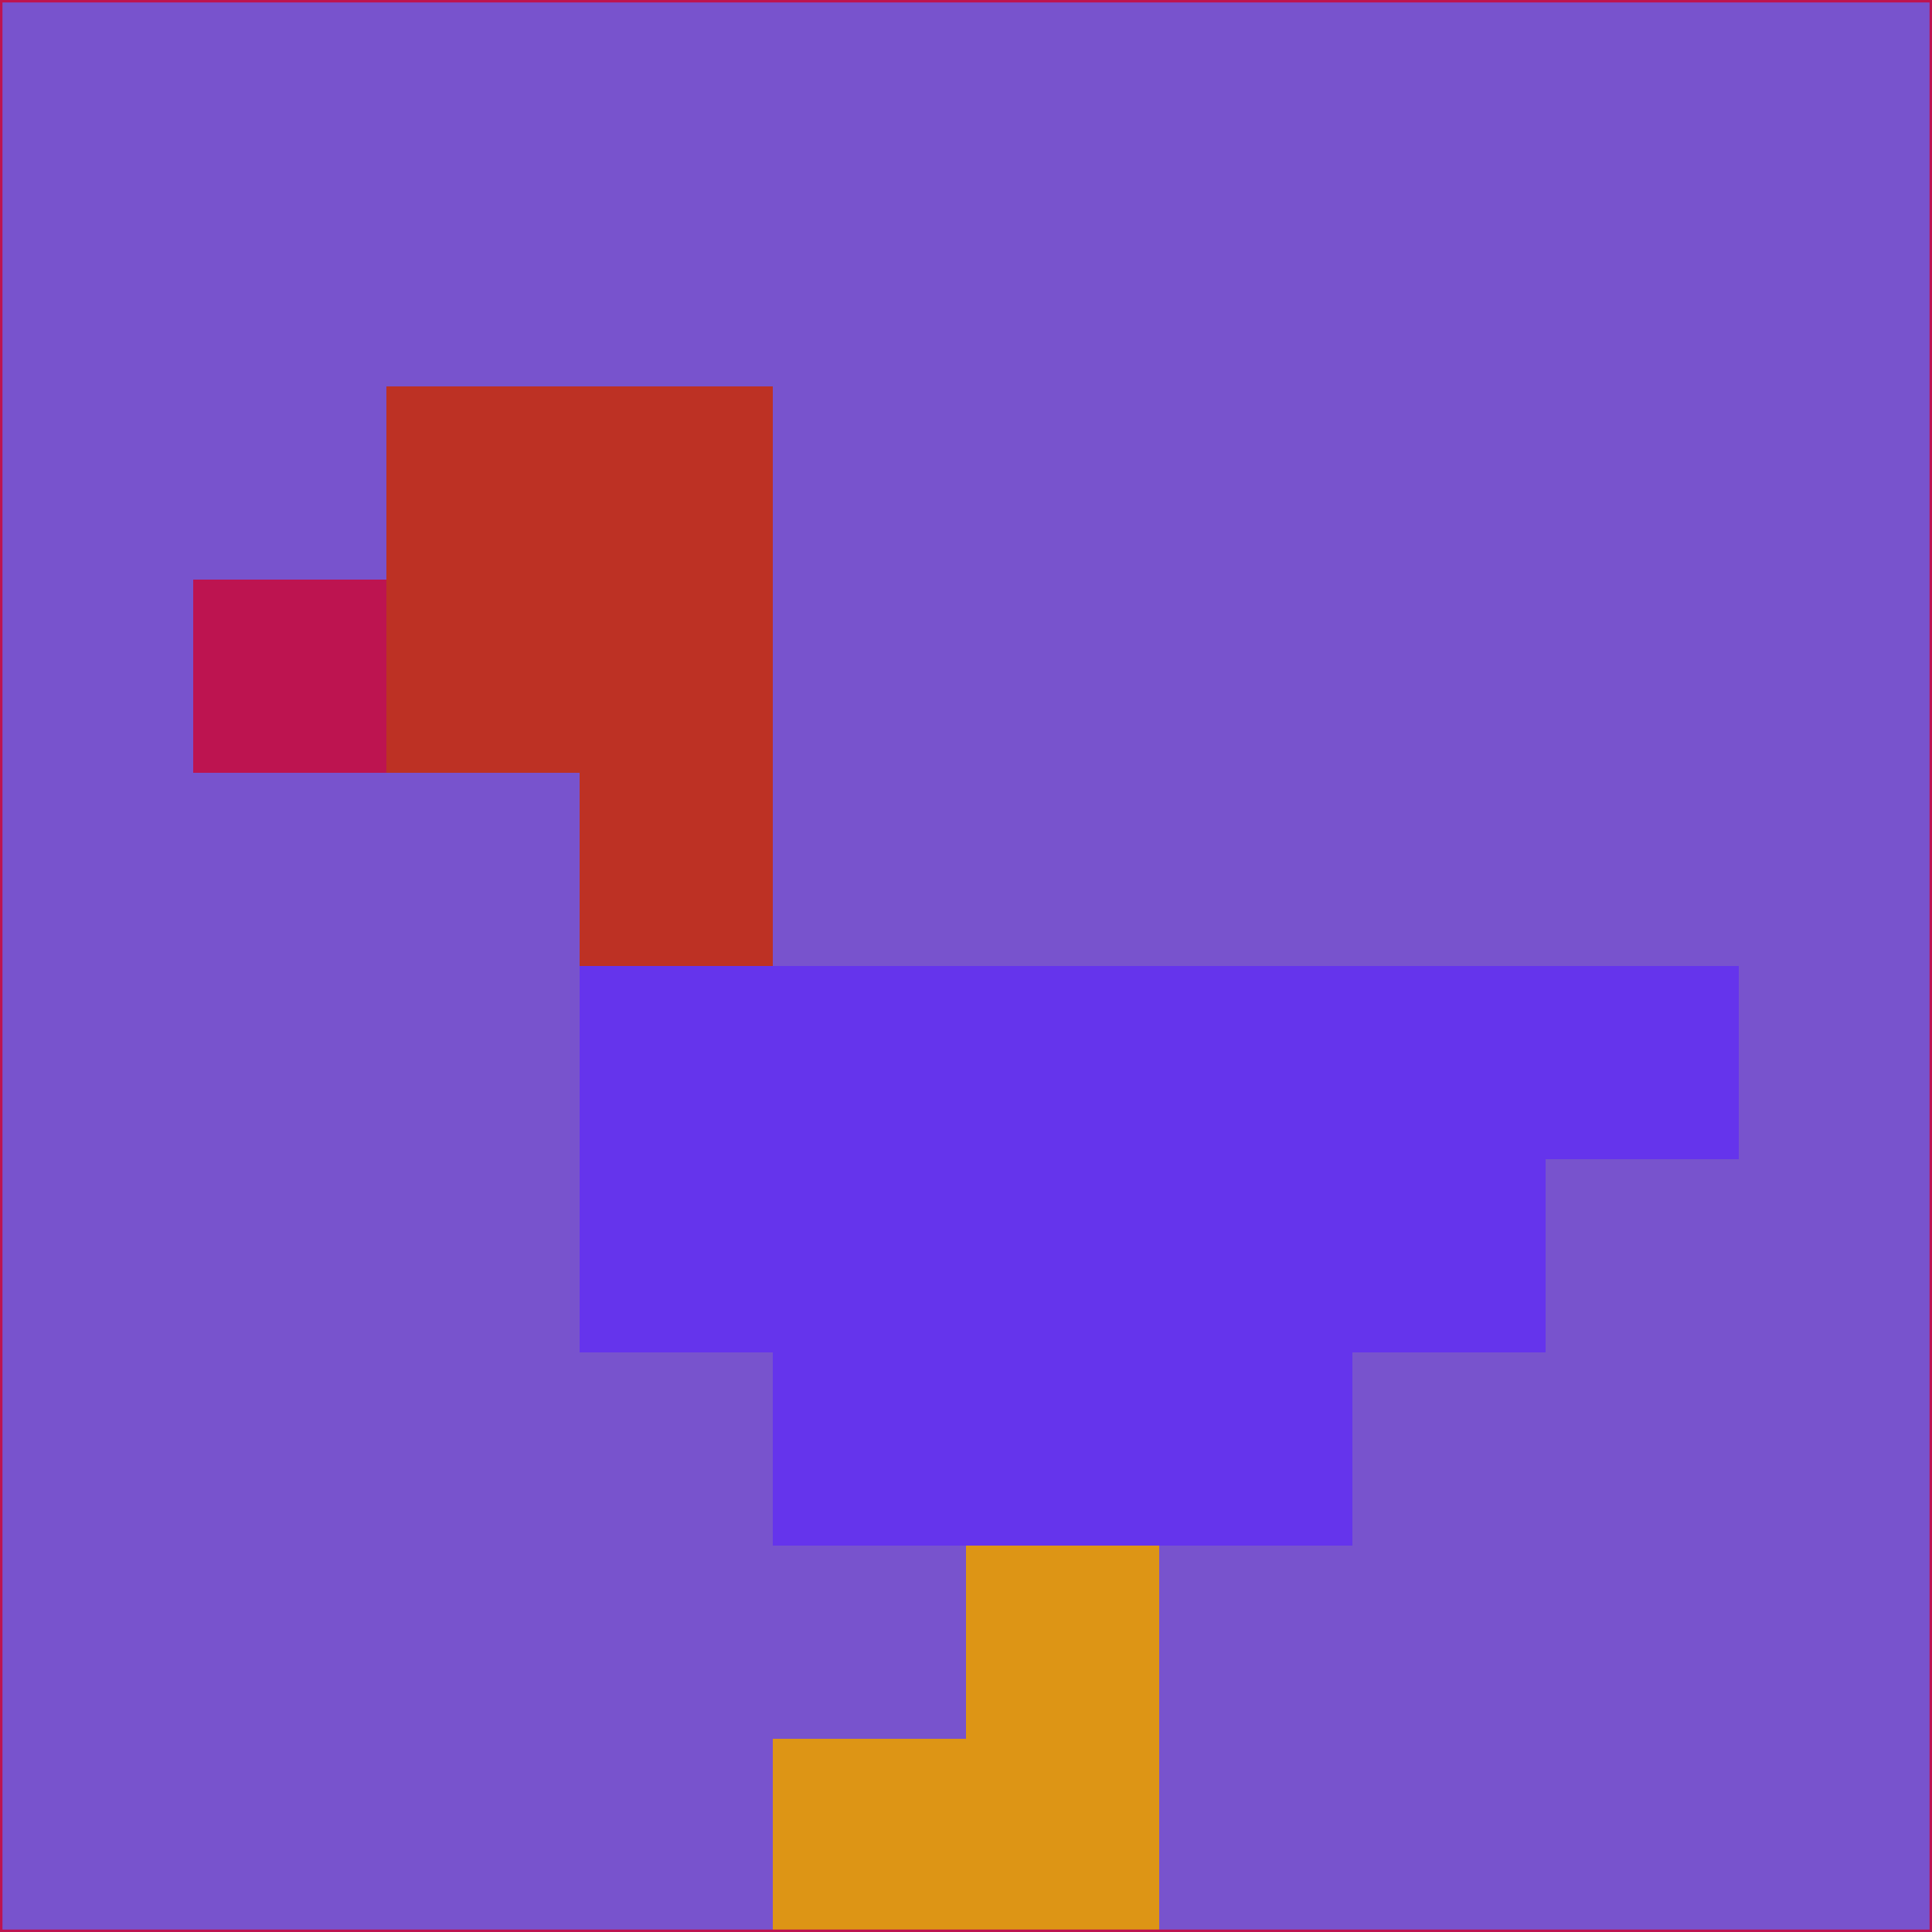 <svg xmlns="http://www.w3.org/2000/svg" version="1.1" width="785" height="785">
  <title>'goose-pfp-694263' by Dmitri Cherniak (Cyberpunk Edition)</title>
  <desc>
    seed=154555
    backgroundColor=#7853cd
    padding=20
    innerPadding=0
    timeout=500
    dimension=1
    border=false
    Save=function(){return n.handleSave()}
    frame=12

    Rendered at 2024-09-15T22:37:00.782Z
    Generated in 1ms
    Modified for Cyberpunk theme with new color scheme
  </desc>
  <defs/>
  <rect width="100%" height="100%" fill="#7853cd"/>
  <g>
    <g id="0-0">
      <rect x="0" y="0" height="785" width="785" fill="#7853cd"/>
      <g>
        <!-- Neon blue -->
        <rect id="0-0-2-2-2-2" x="157" y="157" width="157" height="157" fill="#bd3124"/>
        <rect id="0-0-3-2-1-4" x="235.5" y="157" width="78.5" height="314" fill="#bd3124"/>
        <!-- Electric purple -->
        <rect id="0-0-4-5-5-1" x="314" y="392.5" width="392.5" height="78.5" fill="#6534ec"/>
        <rect id="0-0-3-5-5-2" x="235.5" y="392.5" width="392.5" height="157" fill="#6534ec"/>
        <rect id="0-0-4-5-3-3" x="314" y="392.5" width="235.5" height="235.5" fill="#6534ec"/>
        <!-- Neon pink -->
        <rect id="0-0-1-3-1-1" x="78.5" y="235.5" width="78.5" height="78.5" fill="#bd1450"/>
        <!-- Cyber yellow -->
        <rect id="0-0-5-8-1-2" x="392.5" y="628" width="78.5" height="157" fill="#dd9515"/>
        <rect id="0-0-4-9-2-1" x="314" y="706.5" width="157" height="78.5" fill="#dd9515"/>
      </g>
      <rect x="0" y="0" stroke="#bd1450" stroke-width="2" height="785" width="785" fill="none"/>
    </g>
  </g>
  <script xmlns=""/>
</svg>